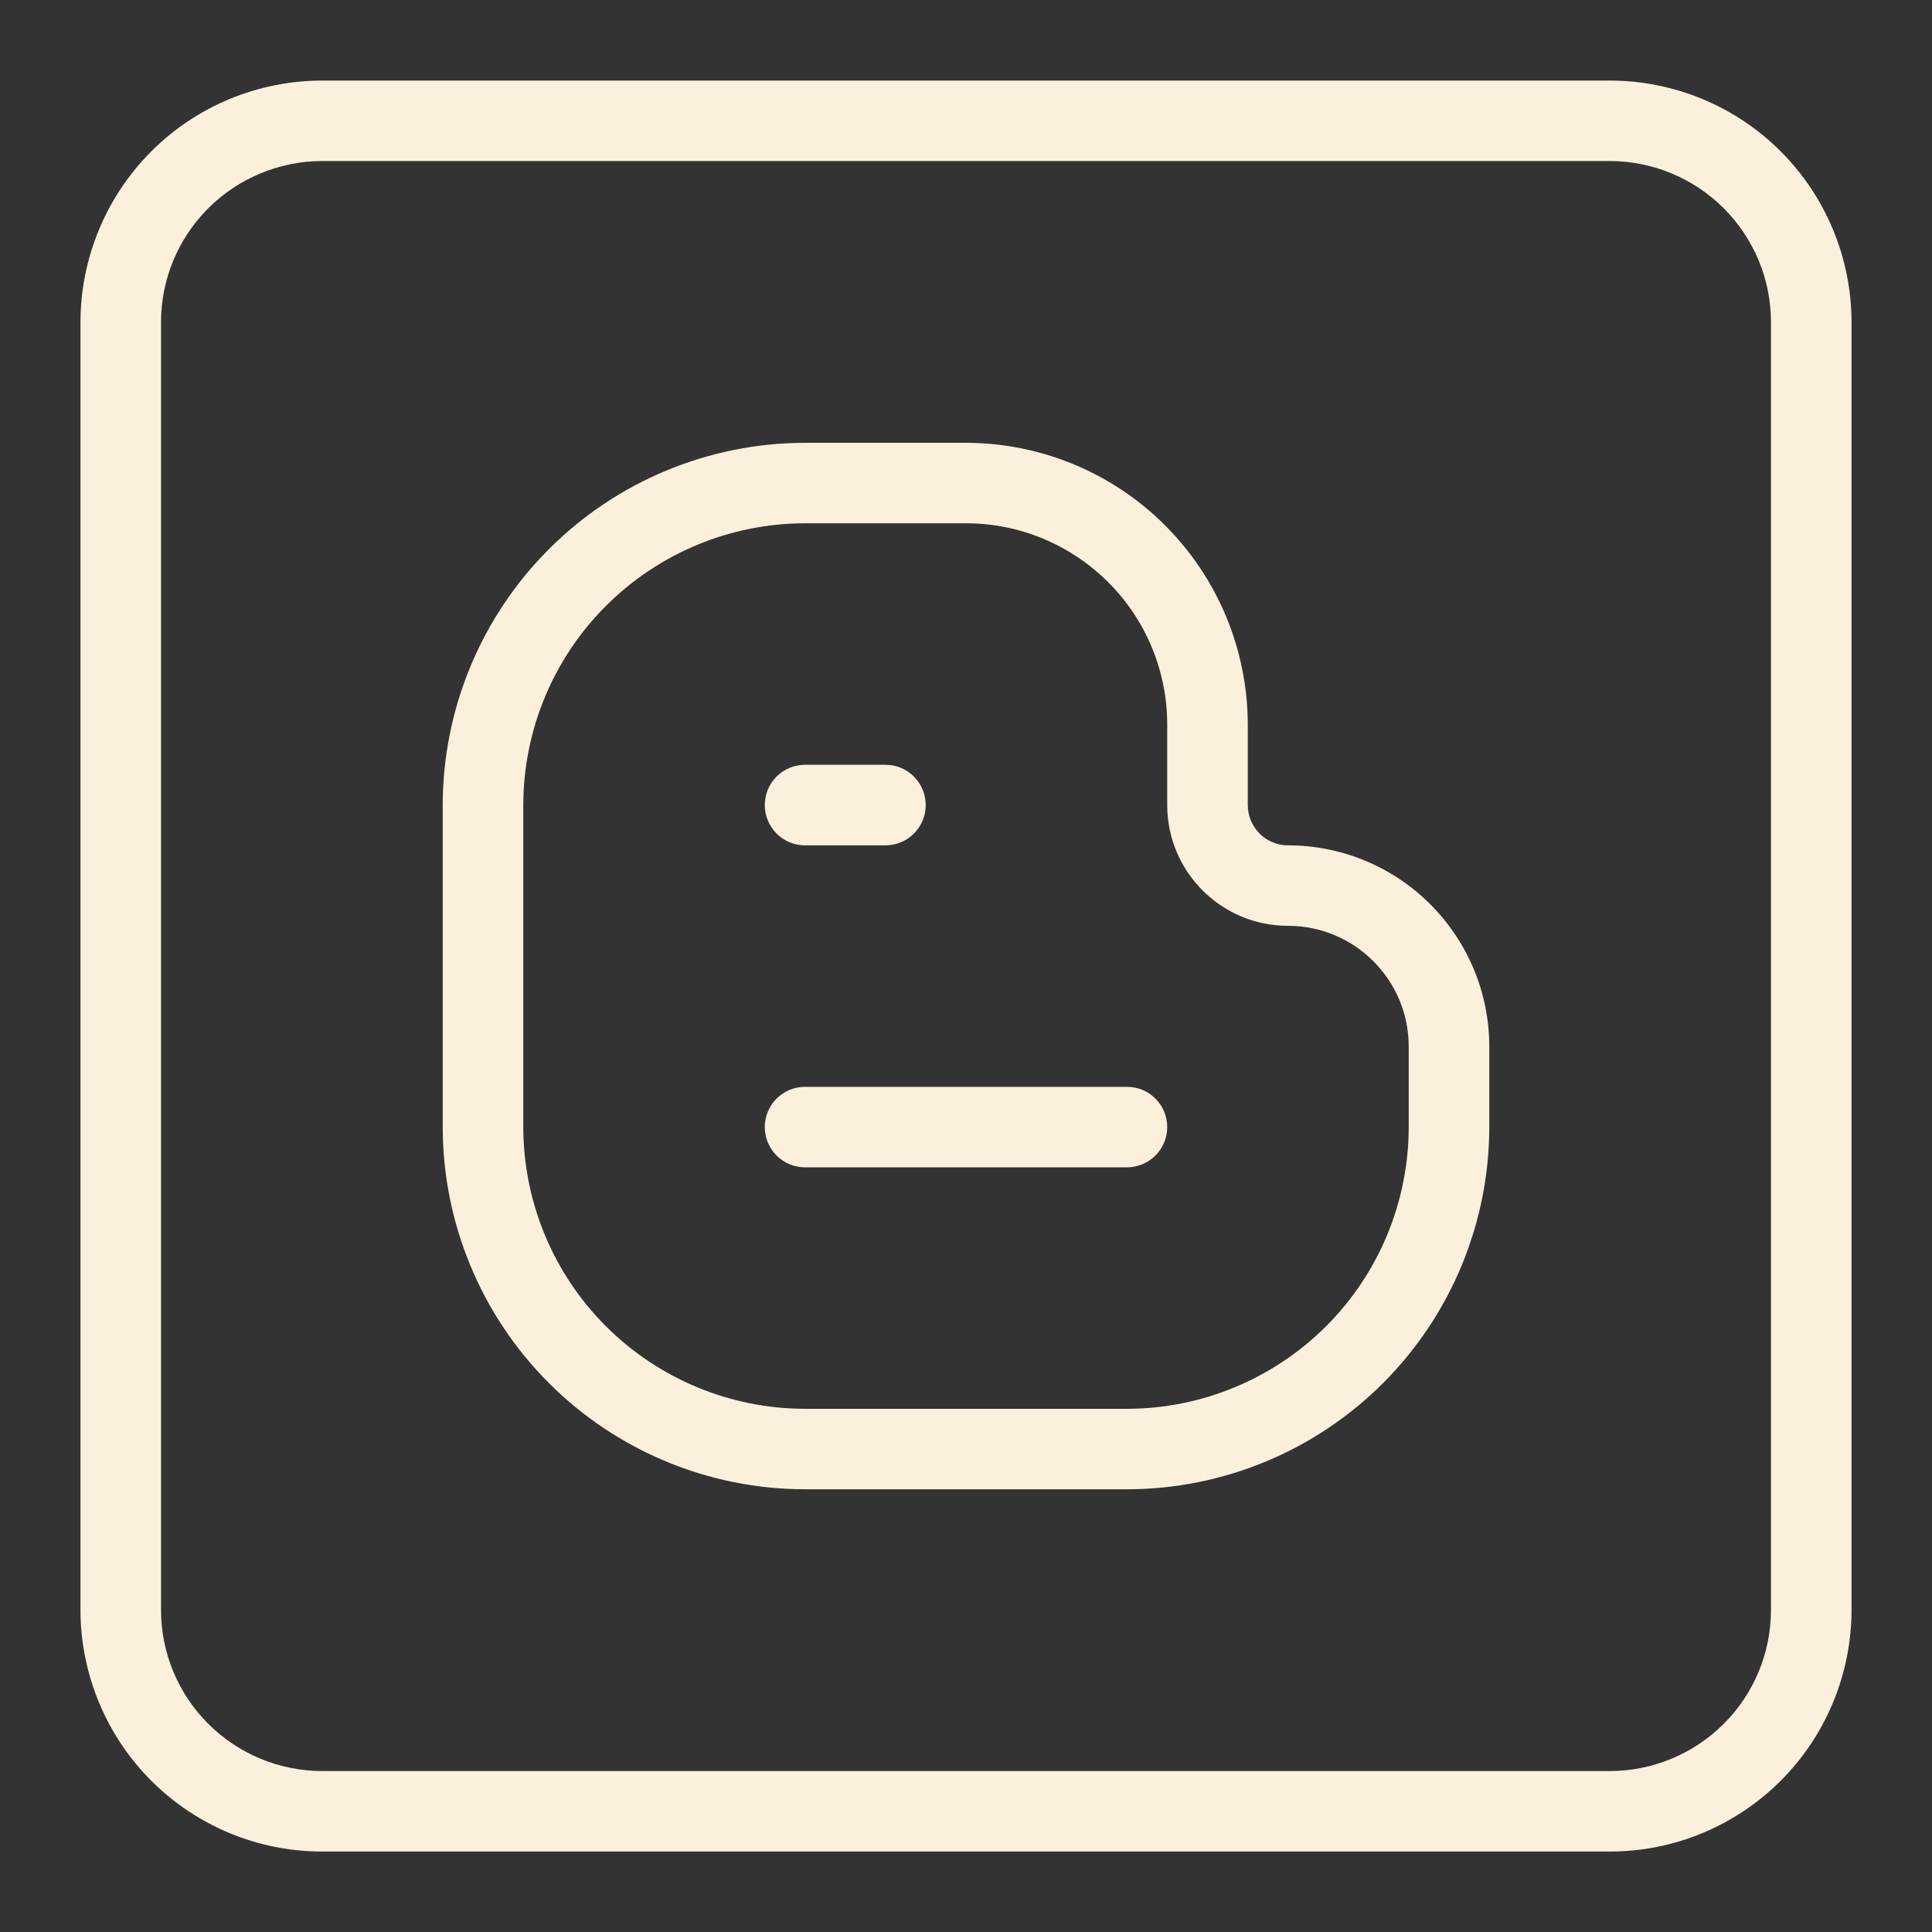 <svg width="20" height="20" viewBox="0 0 20 20" fill="none" xmlns="http://www.w3.org/2000/svg">
<rect x="0" y="0" width="20" height="20" fill="#333333" stroke="none"/>
<g clip-path="url(#clip0_1043_59853)">
<path d="M11.667 11.251H8.333C8.223 11.251 8.117 11.294 8.039 11.373C7.961 11.451 7.917 11.557 7.917 11.667C7.917 11.778 7.961 11.884 8.039 11.962C8.117 12.04 8.223 12.084 8.333 12.084H11.667C11.777 12.084 11.883 12.04 11.961 11.962C12.039 11.884 12.083 11.778 12.083 11.667C12.083 11.557 12.039 11.451 11.961 11.373C11.883 11.294 11.777 11.251 11.667 11.251ZM8.333 8.751H9.167C9.277 8.751 9.383 8.707 9.461 8.629C9.539 8.55 9.583 8.444 9.583 8.334C9.583 8.223 9.539 8.117 9.461 8.039C9.383 7.961 9.277 7.917 9.167 7.917H8.333C8.223 7.917 8.117 7.961 8.039 8.039C7.961 8.117 7.917 8.223 7.917 8.334C7.917 8.444 7.961 8.55 8.039 8.629C8.117 8.707 8.223 8.751 8.333 8.751ZM13.333 8.751C13.223 8.751 13.117 8.707 13.039 8.629C12.961 8.55 12.917 8.444 12.917 8.334V7.501C12.916 6.727 12.608 5.986 12.061 5.439C11.515 4.892 10.773 4.585 10 4.584H8.333C7.339 4.585 6.386 4.981 5.683 5.684C4.98 6.387 4.584 7.34 4.583 8.334V11.667C4.584 12.662 4.98 13.615 5.683 14.318C6.386 15.021 7.339 15.416 8.333 15.417H11.667C12.661 15.416 13.614 15.021 14.317 14.318C15.02 13.615 15.416 12.662 15.417 11.667V10.834C15.417 10.281 15.197 9.752 14.806 9.361C14.416 8.97 13.886 8.751 13.333 8.751ZM14.583 11.667C14.582 12.441 14.275 13.182 13.728 13.729C13.181 14.275 12.44 14.583 11.667 14.584H8.333C7.56 14.583 6.819 14.275 6.272 13.729C5.725 13.182 5.418 12.441 5.417 11.667V8.334C5.418 7.561 5.725 6.819 6.272 6.273C6.819 5.726 7.56 5.418 8.333 5.417H10C10.553 5.417 11.082 5.637 11.473 6.028C11.864 6.418 12.083 6.948 12.083 7.501V8.334C12.083 9.024 12.643 9.584 13.333 9.584C14.023 9.584 14.583 10.144 14.583 10.834V11.667ZM16.667 0.834H3.333C2.67 0.835 2.035 1.098 1.566 1.567C1.098 2.036 0.834 2.671 0.833 3.334V16.667C0.834 17.33 1.098 17.966 1.566 18.434C2.035 18.903 2.67 19.167 3.333 19.167H16.667C17.329 19.167 17.965 18.903 18.434 18.434C18.902 17.966 19.166 17.33 19.167 16.667V3.334C19.166 2.671 18.902 2.036 18.434 1.567C17.965 1.098 17.329 0.835 16.667 0.834ZM18.333 16.667C18.333 17.109 18.157 17.533 17.844 17.845C17.532 18.157 17.108 18.333 16.667 18.334H3.333C2.892 18.333 2.468 18.157 2.156 17.845C1.843 17.533 1.667 17.109 1.667 16.667V3.334C1.667 2.892 1.843 2.469 2.156 2.156C2.468 1.844 2.892 1.668 3.333 1.667H16.667C17.108 1.668 17.532 1.844 17.844 2.156C18.157 2.469 18.333 2.892 18.333 3.334V16.667Z" fill="#FBF0DC"/>
</g>
<defs>
<clipPath id="clip0_1043_59853">
<rect width="20" height="20" fill="white"/>
</clipPath>
</defs>
</svg>
